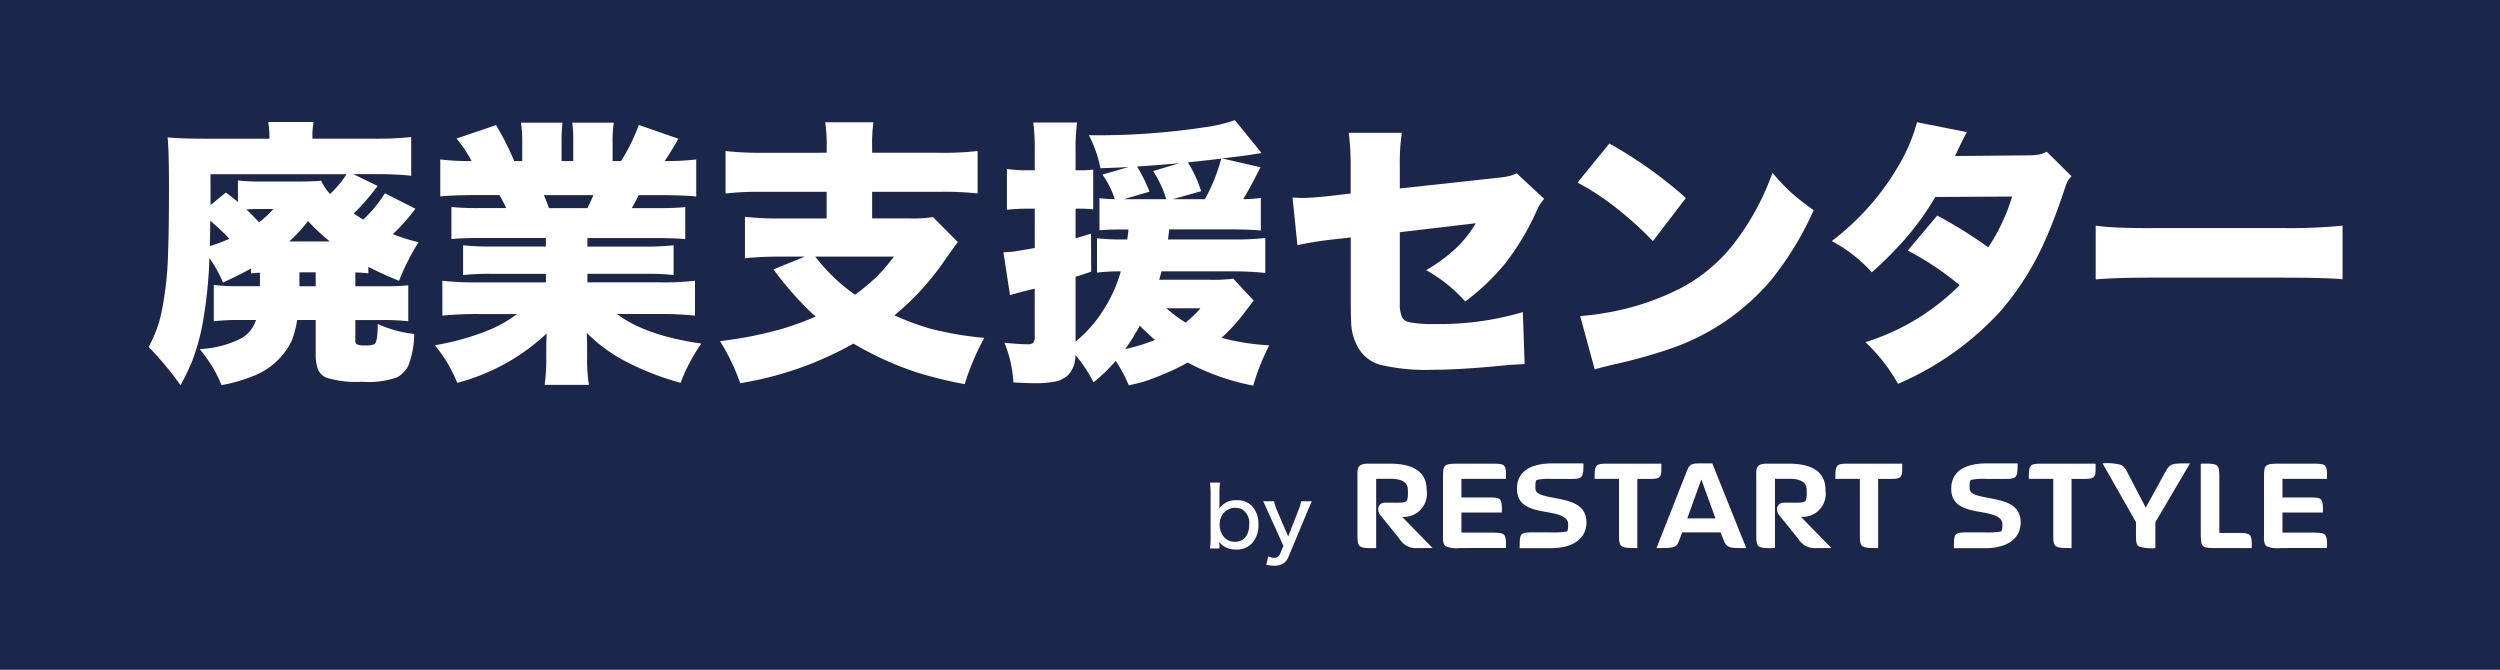<svg xmlns="http://www.w3.org/2000/svg" width="265" height="71" viewBox="0 0 265 71">
  <g id="グループ_48" data-name="グループ 48" transform="translate(-510.952 -1495.14)">
    <rect id="長方形_27" data-name="長方形 27" width="265" height="71" transform="translate(510.952 1495.14)" fill="#1a274b"/>
    <g id="グループ_47" data-name="グループ 47" transform="translate(526.707 1507.88)">
      <g id="グループ_1" data-name="グループ 1" transform="translate(0 0)">
        <path id="パス_1" data-name="パス 1" d="M192.042,242.8q-.461.015-.949.072v-.518q-1.152.662-2.964,1.482a14.342,14.342,0,0,0-1.439-2.59,47.577,47.577,0,0,1-.777,7.236,24.287,24.287,0,0,1-1.051,3.683,25.318,25.318,0,0,1-1.237,2.561,33.6,33.6,0,0,0-3.381-4.057,13.377,13.377,0,0,0,1.309-3.4,35.111,35.111,0,0,0,.748-6.445q.1-2.374.1-7.092,0-3.87-.144-5.28,1.323.144,4.158.144h6.632v-.288a8.711,8.711,0,0,0-.129-1.482h4.819a7.181,7.181,0,0,0-.129,1.539v.23h6.7a35.711,35.711,0,0,0,3.769-.172v4.1q-1.453-.158-3.438-.173h-2.7l2.575,1.252a22.435,22.435,0,0,1-2.532,2.92q.417.288,1.007.648a13.406,13.406,0,0,0,2.3-2.791l3.237,1.64a19.654,19.654,0,0,1-2.4,2.69,21.043,21.043,0,0,0,2.733.863,24.107,24.107,0,0,0-2.072,4.086,35.383,35.383,0,0,1-3.251-1.482v.691q-.662-.072-1.381-.1v1.467h2.964a23.332,23.332,0,0,0,2.647-.1v3.812a23.8,23.8,0,0,0-2.762-.129h-2.848v2.158a.493.493,0,0,0,.129.4,1.831,1.831,0,0,0,.892.129,2.284,2.284,0,0,0,.992-.129q.359-.216.36-2.143a12.682,12.682,0,0,0,3.87,1.064,9.706,9.706,0,0,1-.647,3.41,2.871,2.871,0,0,1-1.194,1.194,9.231,9.231,0,0,1-3.712.46,10.773,10.773,0,0,1-3.711-.417,1.664,1.664,0,0,1-.95-.921,4.529,4.529,0,0,1-.23-1.583v-3.625h-1.971a9.655,9.655,0,0,1-.6,2.259,7.537,7.537,0,0,1-4.143,3.712,16.9,16.9,0,0,1-3.266.935,14.566,14.566,0,0,0-1.05-2.086,19.489,19.489,0,0,0-1.266-1.741,10.677,10.677,0,0,0,4.488-1.18,3.511,3.511,0,0,0,1.482-1.9H189.9a22.955,22.955,0,0,0-2.748.129v-3.841a20.922,20.922,0,0,0,2.619.129h2.273Zm-5.265-5.51q-.015.878-.015,1.165-.015,1.094-.028,1.525a17.152,17.152,0,0,0,2.072-.777A22.535,22.535,0,0,0,186.776,237.293Zm.029-1.654,1.626-1.338q.734.547,1.28,1.007V233.02a19.392,19.392,0,0,0,2.4.115h3.942q1.64,0,2.474-.086a5.635,5.635,0,0,0,.95,1.41,12.722,12.722,0,0,0,.992-1.064,7.9,7.9,0,0,0,.748-1.036H186.8Zm5.136,1.812a9.019,9.019,0,0,0,1.525-1.4h-1.352q-.906,0-1.511.043Q191.294,236.746,191.941,237.451Zm3.194,2.043h4.316a25.2,25.2,0,0,1-2.316-2.158A14.528,14.528,0,0,1,195.135,239.494Zm1.093,3.266v1.482h1.726V242.76Z" transform="translate(-180.245 -226.633)" fill="#fff"/>
        <path id="パス_2" data-name="パス 2" d="M279.261,239.228h-7.136q-1.755,0-2.877.115v-3.4a28.38,28.38,0,0,0,2.877.115h2.935q-.345-.734-.72-1.381h-2.618q-2.388.015-3.654.144V230.9a24.99,24.99,0,0,0,3.323.173,14.15,14.15,0,0,0-1.6-2.388l4.187-1.424a29.851,29.851,0,0,1,1.928,3.812h.849v-1.928a13.781,13.781,0,0,0-.13-2.144h4.4a13.764,13.764,0,0,0-.1,1.928v2.144h1.237v-2.144a14.632,14.632,0,0,0-.1-1.928h4.4a12.49,12.49,0,0,0-.129,2.144v1.928h.892a19.546,19.546,0,0,0,1.885-3.827L293.3,228.7a27.65,27.65,0,0,1-1.453,2.374,27.21,27.21,0,0,0,3.353-.173v3.927q-1.167-.129-3.669-.144H289.1q-.417.835-.734,1.381h2.777q1.783,0,2.892-.115v3.4q-1.122-.115-2.892-.115h-7.481v.906h6.244A26.677,26.677,0,0,0,292.8,240v3.151a25.465,25.465,0,0,0-2.891-.129h-6.244v.906H291.3a27.863,27.863,0,0,0,3.769-.172v3.7a35.658,35.658,0,0,0-3.726-.173H286.8q2.963,2.274,8.935,3.136a18.631,18.631,0,0,0-2.188,4.158,29.127,29.127,0,0,1-6.172-2.446,16.942,16.942,0,0,1-3.784-2.848q.043.791.043,1.683v.935a17.2,17.2,0,0,0,.187,2.892h-4.69a20.3,20.3,0,0,0,.173-2.92V251q0-.834.043-1.655a22,22,0,0,1-9.481,5.237,15.078,15.078,0,0,0-2.374-3.985,27.519,27.519,0,0,0,5.409-1.482,13.747,13.747,0,0,0,3.309-1.827H272.1a35.334,35.334,0,0,0-3.812.173v-3.7a30.93,30.93,0,0,0,3.769.172h7.207v-.906h-5.9a25.306,25.306,0,0,0-2.877.129V240a25.536,25.536,0,0,0,2.877.129h5.9Zm.331-3.165h4.071q.374-.734.633-1.381h-5.251Q279.361,235.4,279.592,236.063Z" transform="translate(-237.153 -226.74)" fill="#fff"/>
        <path id="パス_3" data-name="パス 3" d="M365.717,230.112v-.6a15.263,15.263,0,0,0-.158-2.633h5.107a17.926,17.926,0,0,0-.13,2.633v.6H377.6a31.2,31.2,0,0,0,4.115-.187v4.5a32.472,32.472,0,0,0-4.057-.173h-7.122v2.82h3.986a13.567,13.567,0,0,0,2.459-.144l2.647,2.662q-.416.5-1.554,2.144a27.809,27.809,0,0,1-5.179,5.611,28.516,28.516,0,0,0,3.855,1.424,35.886,35.886,0,0,0,5.669.964,27.007,27.007,0,0,0-2.072,4.906,44.928,44.928,0,0,1-5.05-1.237,34.347,34.347,0,0,1-6.747-3.064,36.172,36.172,0,0,1-12,4.2,21.8,21.8,0,0,0-2.143-4.46,42.007,42.007,0,0,0,6.359-1.237,31.089,31.089,0,0,0,3.783-1.367q-.4-.359-.661-.6a35.358,35.358,0,0,1-3.813-4.4l3.323-1.352h-2.532a34.4,34.4,0,0,0-3.812.173V236.9a31.227,31.227,0,0,0,3.985.173h4.676v-2.82h-6.675a32.953,32.953,0,0,0-4.043.173v-4.5a32.1,32.1,0,0,0,4.086.187Zm3.007,15.048q.732-.532,1.366-1.079a15.167,15.167,0,0,0,1.726-1.683q.259-.287,1.036-1.28h-8.344A19.053,19.053,0,0,0,368.724,245.16Z" transform="translate(-293.844 -226.659)" fill="#fff"/>
        <path id="パス_4" data-name="パス 4" d="M448.429,251.143a3.165,3.165,0,0,1-.691,2.043,2.831,2.831,0,0,1-1.64.806,10.727,10.727,0,0,1-1.971.144q-.863,0-2.274-.086a13.2,13.2,0,0,0-.949-4.2q1.641.159,2.445.158a.859.859,0,0,0,.59-.144,1.113,1.113,0,0,0,.173-.748v-5.007l-.576.144-.46.115q-.92.231-1.583.432l-.7-4.546a11.175,11.175,0,0,0,1.179-.086l1.367-.23q.518-.087.777-.144v-4.158h-.906a18.306,18.306,0,0,0-2.044.115v-4.33a13.264,13.264,0,0,0,2.087.144h.863v-2.043a21.876,21.876,0,0,0-.158-3.021H448.6a21.688,21.688,0,0,0-.158,3.021v2.043h.618a10.57,10.57,0,0,0,1.251-.072v4.215a11.965,11.965,0,0,0-1.251-.072h-.618v3.136q.7-.2,1.639-.489l.015,4.028-1.295.432-.359.115v6.862a13.683,13.683,0,0,0,3.078-3.554,14.617,14.617,0,0,0,1.712-3.884,19.419,19.419,0,0,0-2.518.13v-3.64a24.235,24.235,0,0,0,2.647.129h.562q.057-.388.129-1.064h-.618q-1.424,0-2.46.086v-3.4a13.578,13.578,0,0,0,1.625.1,9.286,9.286,0,0,0-1.31-2.6l2.777-.806q-1.165.073-2.992.13a12.657,12.657,0,0,0-1.223-3.5,74.853,74.853,0,0,0,12.215-.835,16.167,16.167,0,0,0,3.265-.762l2.82,3.481-.33.058-.46.072-.518.086q-.691.1-2.863.36l4.056.935q-1.093,2.2-1.827,3.381a12.173,12.173,0,0,0,1.87-.129v3.453q-1.065-.1-2.921-.115h-6.79q-.057.518-.129,1.064h6.776a26.64,26.64,0,0,0,3.538-.158v3.712q-.4-.043-.92-.087-1.28-.086-2.618-.086H457.55q-.115.446-.244.892h5.308a16.491,16.491,0,0,0,2.546-.115l2.173,2.331q-.418.5-1.151,1.482a20,20,0,0,1-2.273,2.46,24.824,24.824,0,0,0,5.064.791,23.283,23.283,0,0,0-1.7,4.273,24.738,24.738,0,0,1-6.949-2.446,21.289,21.289,0,0,1-2.431,1.18q-1.251.532-2.143.82-.547.173-1.668.417a14.959,14.959,0,0,0-1.381-2.589,19.171,19.171,0,0,1-2.359,2.273A14.8,14.8,0,0,0,448.429,251.143Zm6.531-19.983a17.389,17.389,0,0,1,1.323,2.676l-2.733.791h4.5q-.159-.532-.345-1.007a13.824,13.824,0,0,0-1.036-1.971l2.762-.835q-1.813.173-4.173.331Zm.288,16.875a21.318,21.318,0,0,1-1.54,2.475,18.52,18.52,0,0,0,3.151-.964Q455.91,248.726,455.248,248.036Zm2.82-1.841a15.219,15.219,0,0,0,2.028,1.511,11.25,11.25,0,0,0,1.583-1.511Zm2.273-15.465a12.906,12.906,0,0,1,1.41,3.05l-2.992.849h3.395a18.653,18.653,0,0,0,1.726-4.3Q462.628,230.485,460.341,230.729Z" transform="translate(-350.186 -226.255)" fill="#fff"/>
        <path id="パス_5" data-name="パス 5" d="M535.1,236.533v-2.777a27.854,27.854,0,0,0-.2-3.654h5.625a22.207,22.207,0,0,0-.215,3.525V236l10.286-1.122a9.119,9.119,0,0,0,1.4-.216,4.4,4.4,0,0,0,.7-.273l2.921,2.719a4.613,4.613,0,0,0-.59.82q-.1.173-.374.805a27.041,27.041,0,0,1-3.165,5.208,24.037,24.037,0,0,1-4.245,4.043,15.5,15.5,0,0,0-4.143-3.323,17.18,17.18,0,0,0,3.107-2.273,12.06,12.06,0,0,0,2.159-2.7l-8.056.949v7.5a3.673,3.673,0,0,0,.23,1.5,1.1,1.1,0,0,0,.833.547,12.242,12.242,0,0,0,2.5.187,31.3,31.3,0,0,0,9.48-1.266l.188,5.51-.49.029q-.762.029-1.381.087-4.92.489-7.84.489a20.95,20.95,0,0,1-5.668-.547,3.939,3.939,0,0,1-2.216-1.712,5.665,5.665,0,0,1-.792-2.805q-.041-.589-.042-2.532v-6.431l-1.769.2a36.271,36.271,0,0,0-3.885.619l-.518-5.05q.691.043,1.036.043.936,0,2.835-.2Z" transform="translate(-407.686 -228.764)" fill="#fff"/>
        <path id="パス_6" data-name="パス 6" d="M615.784,237.513l3.381-4.143a46.074,46.074,0,0,1,8.114,5.769l-3.5,4.575a36.535,36.535,0,0,0-3.683-3.352,28.382,28.382,0,0,0-3.193-2.23Q616.648,237.974,615.784,237.513Zm1.827,19.8-1.54-5.654q1.454-.115,2.734-.345a27.26,27.26,0,0,0,8.013-2.661,17.353,17.353,0,0,0,5.582-4.719,27.085,27.085,0,0,0,4.057-7.466,20.731,20.731,0,0,0,2.043,2.158q.82.733,2.316,1.812a33.53,33.53,0,0,1-4.416,7.294,24.31,24.31,0,0,1-11.049,7.481,54.54,54.54,0,0,1-5.624,1.554Q618.5,257.05,617.611,257.309Z" transform="translate(-464.327 -230.896)" fill="#fff"/>
        <path id="パス_7" data-name="パス 7" d="M702.349,226.875l5.28,1.05q-.173.288-.691,1.338-.359.777-.561,1.194l7.9-.072a5.053,5.053,0,0,0,1.194-.13A3.612,3.612,0,0,0,716.1,230l2.619,2.6a2.565,2.565,0,0,0-.418.547,5.23,5.23,0,0,0-.273.7q-1.122,3.367-2.087,5.51a29.906,29.906,0,0,1-4.69,7.481,31.546,31.546,0,0,1-10.92,7.769,18.289,18.289,0,0,0-3.453-4.417,24.314,24.314,0,0,0,9.985-6.042,30.362,30.362,0,0,0-5.5-3.668l3.122-3.712a47.239,47.239,0,0,1,5.41,3.367,20.16,20.16,0,0,0,2.532-5.381l-8.143.043a29.677,29.677,0,0,1-3.006,4.23,38.3,38.3,0,0,1-3.726,3.755,15.483,15.483,0,0,0-4.245-3.309A27.315,27.315,0,0,0,700.666,231,18.788,18.788,0,0,0,702.349,226.875Z" transform="translate(-514.896 -226.659)" fill="#fff"/>
        <path id="パス_8" data-name="パス 8" d="M773.746,264.1v-5.7q1.093.145,2.115.187,1.783.087,3.927.072h14.084a57.037,57.037,0,0,0,6.042-.259v5.683q-1.512-.158-6.072-.173H779.817Q775.789,263.909,773.746,264.1Z" transform="translate(-567.358 -247.221)" fill="#fff"/>
      </g>
      <g id="グループ_2" data-name="グループ 2" transform="translate(112.507 36.38)">
        <path id="パス_9" data-name="パス 9" d="M504.774,343.708h-1a8.227,8.227,0,0,0,.065-1.138v-4.727a9.527,9.527,0,0,0-.065-1.116h1.068a7.492,7.492,0,0,0-.065,1.121v.968q0,.424-.021.637a2.181,2.181,0,0,1,1.858-.859,2.136,2.136,0,0,1,1.6.606,2.7,2.7,0,0,1,.689,1.971,2.771,2.771,0,0,1-.716,2.028,2.191,2.191,0,0,1-1.634.624,2.4,2.4,0,0,1-1.265-.319,2.073,2.073,0,0,1-.532-.484c0,.035,0,.058,0,.07.006.044.01.128.013.253Zm1.679-4.312a1.622,1.622,0,0,0-.811.214,1.551,1.551,0,0,0-.645.68,2.022,2.022,0,0,0-.2.89,2.064,2.064,0,0,0,.274,1.06,1.511,1.511,0,0,0,.872.693,1.664,1.664,0,0,0,.475.07,1.551,1.551,0,0,0,.754-.187,1.4,1.4,0,0,0,.6-.729,2.347,2.347,0,0,0,.157-.894,1.716,1.716,0,0,0-.7-1.6A1.5,1.5,0,0,0,506.454,339.4Z" transform="translate(-503.776 -334.691)" fill="#fff"/>
        <path id="パス_10" data-name="パス 10" d="M522.116,347.143l-1.653-3.654q-.384-.859-.5-1.081h1.16c.015.081.031.156.048.222a5.686,5.686,0,0,0,.275.785l1.173,2.725,1.06-2.721a5.89,5.89,0,0,0,.322-1.012h1.126q-.131.283-.271.619l-.2.462-2.015,4.827a1.4,1.4,0,0,1-.606.728,1.853,1.853,0,0,1-.885.2,4.435,4.435,0,0,1-.855-.1l.21-.894a1.521,1.521,0,0,0,.606.157.687.687,0,0,0,.668-.467Z" transform="translate(-514.333 -338.396)" fill="#fff"/>
        <path id="パス_11" data-name="パス 11" d="M555.16,339.9a2.047,2.047,0,0,1-2-.991l-2.025-2.506c-.363-.452-.321-1.311.525-1.311h.553c.962,0,1.442.029,1.676-.146.218-.146.175-.918.175-1.136,0-.553-.175-1.253-1.88-1.253H550.7V339.9c-.394,0-1.384.073-1.72-.19-.218-.175-.262-.524-.262-1.224v-6.119c0-.714-.1-1.311.845-1.4.219-.014.51-.014.9-.014h1.645c3.511,0,3.949,1.661,3.949,2.855a2.446,2.446,0,0,1-2.608,2.783l3.234,3.307Z" transform="translate(-533.089 -330.927)" fill="#fff"/>
        <path id="パス_12" data-name="パス 12" d="M576.536,339.9a2.966,2.966,0,0,1-1.472-.19c-.335-.262-.277-.874-.277-1.238v-6.089c0-1.384.146-1.427,1.749-1.427h3.438c.728,0,1.092.029,1.267.2.291.276.219,1.078.219,1.413h-4.72v1.967h2.826c.714,0,1.063.029,1.238.2.291.277.218,1.063.218,1.4H576.74v2.127h3.132c.772,0,1.151.044,1.355.2.306.291.234,1.078.234,1.428Z" transform="translate(-550.091 -330.927)" fill="#fff"/>
        <path id="パス_13" data-name="パス 13" d="M600.871,339.861h-3.234c0-.918.029-1.268.2-1.443.175-.2.524-.233,1.238-.233h1.748a9.13,9.13,0,0,0,1.792-.088c.189-.1.16-.67.16-.816,0-.757-1.092-1.02-1.689-1.136-1.544-.321-3.7-.408-3.73-2.52-.044-1.7,1.165-2.753,3.787-2.753H604.4c0,1.544-.088,1.646-1.413,1.646H601.09a6.789,6.789,0,0,0-1.632.1c-.2.117-.146.787-.146.932,0,.277.2.525.758.7,1.719.539,4.647.364,4.647,2.884C604.718,338.477,603.785,339.861,600.871,339.861Z" transform="translate(-564.816 -330.872)" fill="#fff"/>
        <path id="パス_14" data-name="パス 14" d="M622.351,330.956h5.726c0,.524,0,.743-.015.918a.751.751,0,0,1-.189.5c-.175.175-.525.2-1.225.2h-1.121V339.9c-1.821,0-1.938-.058-1.938-1.4v-5.93H621C621,331.072,621.084,330.956,622.351,330.956Z" transform="translate(-580.234 -330.927)" fill="#fff"/>
        <path id="パス_15" data-name="パス 15" d="M648.137,339.831c-.859-.058-.961-.35-1.224-1.02l-.248-.627h-4.079l-.219.627c-.393,1.034-.407,1.034-2.491,1.034l3.1-7.867c.394-1.049.481-1.107,1.646-1.107h1.165l3.6,8.974C648.675,339.846,648.355,339.846,648.137,339.831Zm-3.511-7.255L643.14,336.7h2.986Z" transform="translate(-592.548 -330.872)" fill="#fff"/>
        <path id="パス_16" data-name="パス 16" d="M676.733,339.9a2.046,2.046,0,0,1-2-.991l-2.026-2.506c-.363-.452-.32-1.311.525-1.311h.553c.962,0,1.442.029,1.676-.146.218-.146.174-.918.174-1.136,0-.553-.174-1.253-1.879-1.253h-1.486V339.9c-.394,0-1.384.073-1.719-.19-.218-.175-.262-.524-.262-1.224v-6.119c0-.714-.1-1.311.845-1.4.219-.014.51-.014.9-.014h1.645c3.511,0,3.949,1.661,3.949,2.855a2.446,2.446,0,0,1-2.608,2.783l3.234,3.307Z" transform="translate(-612.386 -330.927)" fill="#fff"/>
        <path id="パス_17" data-name="パス 17" d="M695.758,330.956h5.726c0,.524,0,.743-.015.918a.75.75,0,0,1-.189.5c-.175.175-.525.2-1.225.2h-1.121V339.9c-1.821,0-1.938-.058-1.938-1.4v-5.93H694.4C694.4,331.072,694.49,330.956,695.758,330.956Z" transform="translate(-628.113 -330.927)" fill="#fff"/>
        <path id="パス_18" data-name="パス 18" d="M733.231,339.861H730c0-.918.029-1.268.2-1.443.175-.2.524-.233,1.238-.233h1.748a9.127,9.127,0,0,0,1.792-.088c.189-.1.16-.67.16-.816,0-.757-1.092-1.02-1.689-1.136-1.544-.321-3.7-.408-3.729-2.52-.044-1.7,1.165-2.753,3.788-2.753h3.248c0,1.544-.088,1.646-1.413,1.646H733.45a6.79,6.79,0,0,0-1.632.1c-.2.117-.146.787-.146.932,0,.277.2.525.758.7,1.719.539,4.647.364,4.647,2.884C737.077,338.477,736.145,339.861,733.231,339.861Z" transform="translate(-651.148 -330.872)" fill="#fff"/>
        <path id="パス_19" data-name="パス 19" d="M754.712,330.956h5.726c0,.524,0,.743-.015.918a.749.749,0,0,1-.189.5c-.175.175-.525.2-1.224.2h-1.122V339.9c-1.821,0-1.937-.058-1.937-1.4v-5.93h-2.593C753.358,331.072,753.445,330.956,754.712,330.956Z" transform="translate(-666.566 -330.927)" fill="#fff"/>
        <path id="パス_20" data-name="パス 20" d="M781.444,337.107v2.739a4.062,4.062,0,0,1-1.778-.19c-.232-.175-.276-.51-.276-1.209v-1.34l-3.54-6.235a5.349,5.349,0,0,1,1.951.16c.408.175.6.655.787,1.005l1.835,3.526,1.937-3.526c.656-1.18.612-1.165,2.754-1.165Z" transform="translate(-681.237 -330.872)" fill="#fff"/>
        <path id="パス_21" data-name="パス 21" d="M807.436,339.883c-1.414,0-1.661,0-1.661-1.4v-7.546c.393,0,1.37-.073,1.705.189.218.175.262.524.262,1.224v5.929h2.009c.7,0,1.035.044,1.209.219.277.262.219,1.049.219,1.384Z" transform="translate(-700.756 -330.909)" fill="#fff"/>
        <path id="パス_22" data-name="パス 22" d="M826.794,339.9a2.968,2.968,0,0,1-1.472-.19c-.335-.262-.277-.874-.277-1.238v-6.089c0-1.384.146-1.427,1.749-1.427h3.438c.728,0,1.092.029,1.267.2.291.276.219,1.078.219,1.413H827v1.967h2.826c.714,0,1.063.029,1.238.2.292.277.218,1.063.218,1.4H827v2.127h3.132c.772,0,1.15.044,1.354.2.306.291.234,1.078.234,1.428Z" transform="translate(-713.322 -330.927)" fill="#fff"/>
      </g>
    </g>
  </g>
</svg>
